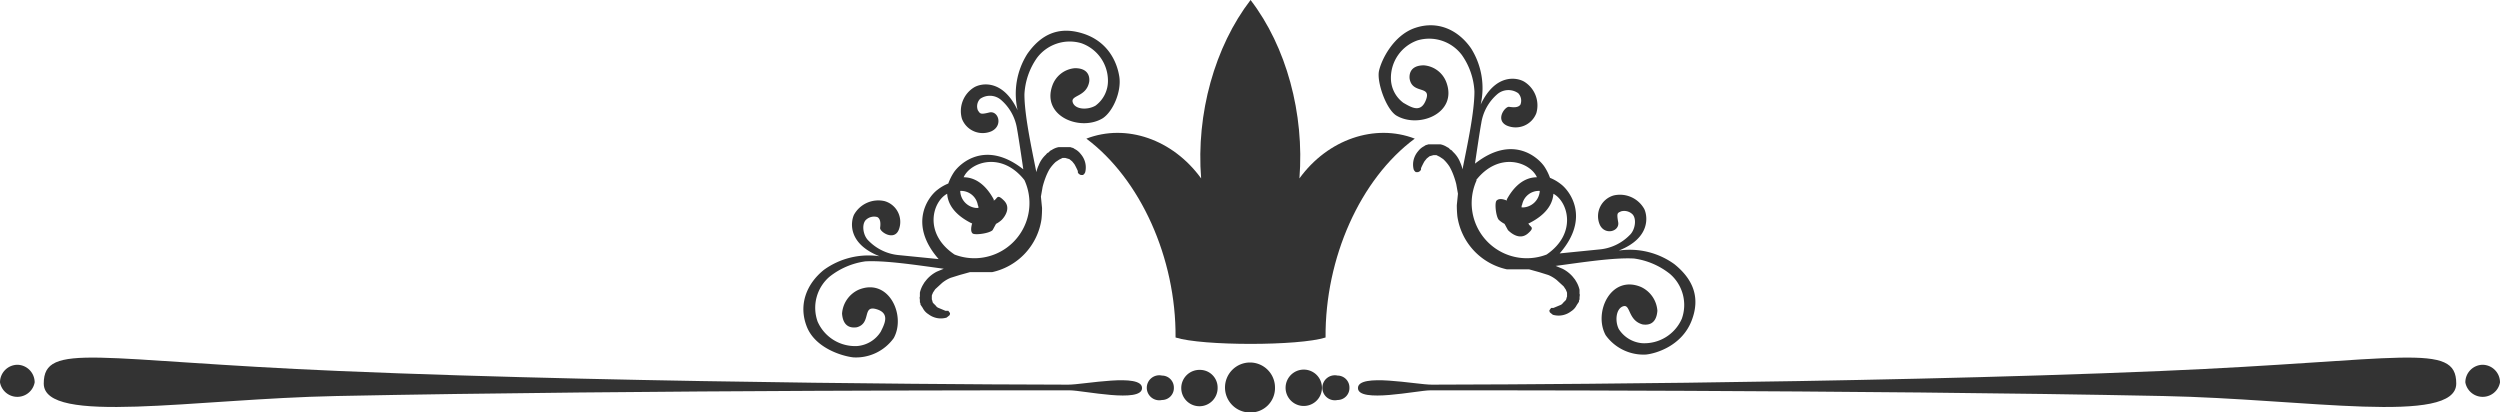 <svg xmlns="http://www.w3.org/2000/svg" id="Layer_1" data-name="Layer 1" viewBox="30 213.7 440 72.6">
  <g>
    <path d="M263.3,273.1c-.1-14,6.1-27.9,15.7-35-7-2.7-15.3.1-20.3,7,.9-11.4-2.3-23.2-8.6-31.4-6.3,8.2-9.6,20-8.7,31.4-5-6.9-13.2-9.7-20.2-7,9.5,7.1,15.8,21,15.7,35C241.6,274.6,258.6,274.6,263.3,273.1Z" fill="#333"/>
    <path d="M275.7,234c3.9,2.4,10.8-.3,8.9-5.7a4.6,4.6,0,0,0-4-3.1c-2.5,0-2.6,1.7-2.5,2.4.5,2.7,3.8,1.1,2.9,3.6s-2.6,1.4-4,.6a5.4,5.4,0,0,1-2.2-4.3,7,7,0,0,1,4.7-6.7,7.2,7.2,0,0,1,7.8,2.6,12.2,12.2,0,0,1,2.2,6.4c0,3.6-1.2,9.2-2.1,13.7a5.6,5.6,0,0,0-.4-1.2,5,5,0,0,0-1.3-1.9,1,1,0,0,0-.5-.4,1,1,0,0,0-.5-.4,3.3,3.3,0,0,0-1.2-.5h-2.1c-.2.1-.5.1-.7.3a3.1,3.1,0,0,0-1.1.9,3.7,3.7,0,0,0-.7,1.2,3.5,3.5,0,0,0-.1,2,1,1,0,0,0,.4.5h.4c.1-.1.3-.1.4-.3a.3.3,0,0,0,.1-.2v-.2a13.3,13.3,0,0,1,.6-1.2l.4-.5.5-.4.7-.2h.5l.6.3.6.4a6.9,6.9,0,0,1,1.1,1.3,10.1,10.1,0,0,1,.7,1.5,14.2,14.2,0,0,1,.5,1.6l.3,1.7-.2,2a18.2,18.2,0,0,0,.1,2,11.2,11.2,0,0,0,8.7,9.3h3.9l1.8.5,1.6.5a6,6,0,0,1,1.5.9l1.2,1.1.4.6c.1.3.2.4.2.6v.6c-.1.2-.1.4-.2.6l-.5.5a1,1,0,0,1-.5.4l-1.2.5H303l-.3.4a.6.6,0,0,0,.1.4l.5.4a3.6,3.6,0,0,0,3.2-.6,2.7,2.7,0,0,0,1-1.1l.4-.6a.6.6,0,0,1,.1-.4v-.3c0-.3.1-.5,0-.7v-.7a5,5,0,0,0-.5-1.3l-.3-.5-.4-.5a5.9,5.9,0,0,0-1.8-1.4l-1.2-.5c4.5-.6,10.2-1.5,13.8-1.3a13,13,0,0,1,6.3,2.7,7.2,7.2,0,0,1,2.1,7.9,7.2,7.2,0,0,1-7,4.3,5.4,5.4,0,0,1-4.1-2.5c-.7-1.4-.5-3.6.8-4s.8,2.5,3.4,3.2c.7.1,2.4.2,2.6-2.4a5,5,0,0,0-2.9-4.2c-5.3-2.2-8.4,4.5-6.2,8.5a8.2,8.2,0,0,0,7.1,3.4c1.9-.2,6.3-1.6,8-5.9s.1-7.5-3-10a13.4,13.4,0,0,0-9.8-2.4c5.6-2.2,5.1-6,4.5-7.3a4.9,4.9,0,0,0-5.4-2.4,3.8,3.8,0,0,0-2.5,5c.8,2.1,3.6,1.4,3.3-.3s-.1-1.6.5-1.9a2.1,2.1,0,0,1,2,.5c.8.8.5,2.8-.5,3.7a8.5,8.5,0,0,1-5.3,2.5l-7,.7c5.5-6.3,1.7-11.1.2-12.2a7.7,7.7,0,0,0-1.9-1.1,9.3,9.3,0,0,0-1-2c-1.1-1.6-5.6-5.7-12.2-.5.2-1.4.9-6.1,1.1-7.1a8.4,8.4,0,0,1,2.8-5.1,3,3,0,0,1,3.7-.2,1.9,1.9,0,0,1,.4,2c-.4.6-1.3.5-2,.4s-2.5,2.3-.4,3.3a3.9,3.9,0,0,0,5.2-2.2,4.9,4.9,0,0,0-2.1-5.5c-1.3-.8-5.1-1.5-7.7,4a13.1,13.1,0,0,0-1.7-9.9c-2.3-3.3-5.9-4.9-9.8-3.6s-6,5.7-6.4,7.6S273.9,232.8,275.7,234Zm14.1,11.4c4-5.1,9.5-3.2,10.7-.5-2.9,0-4.6,2.6-5.3,3.9v.2c-.7-.3-1.4-.4-1.8,0s-.1,2.9.4,3.4a4.6,4.6,0,0,0,1,.7l.6,1.1c.6.6,2.1,1.8,3.5.6s.3-1.1.1-1.8h.1c1.4-.7,4.1-2.3,4.3-5.2,2.6,1.4,4.2,7-1.2,10.7a9.7,9.7,0,0,1-12.3-13.1Zm11.2,1.9a3.1,3.1,0,0,1-2.8,2.9h-.4a.9.9,0,0,1,.1-.5A3,3,0,0,1,301,247.3Z" fill="#333"/>
    <path d="M180.2,276.6a8.2,8.2,0,0,0,7.1-3.4c2.2-4-.9-10.7-6.2-8.5a5,5,0,0,0-2.9,4.2c.2,2.6,1.9,2.5,2.6,2.4,2.6-.7.9-3.9,3.4-3.2s1.5,2.6.8,4a5.4,5.4,0,0,1-4.1,2.5,7.2,7.2,0,0,1-7-4.3,7.2,7.2,0,0,1,2.1-7.9,13,13,0,0,1,6.3-2.7c3.6-.2,9.3.7,13.8,1.3l-1.2.5a5.9,5.9,0,0,0-1.8,1.4l-.4.5-.3.5a5,5,0,0,0-.5,1.3v.7c-.1.2,0,.4,0,.7v.3a.6.6,0,0,1,.1.4l.4.6a2.7,2.7,0,0,0,1,1.1,3.6,3.6,0,0,0,3.2.6l.5-.4a.6.6,0,0,0,.1-.4l-.3-.4h-.5l-1.2-.5a1,1,0,0,1-.5-.4l-.5-.5c-.1-.2-.1-.4-.2-.6v-.6c0-.2.1-.3.2-.6l.4-.6,1.2-1.1a6,6,0,0,1,1.5-.9l1.6-.5,1.8-.5h3.9a11.2,11.2,0,0,0,8.7-9.3,18.2,18.2,0,0,0,.1-2l-.2-2,.3-1.7a14.2,14.2,0,0,1,.5-1.6,10.1,10.1,0,0,1,.7-1.5,6.9,6.9,0,0,1,1.1-1.3l.6-.4.6-.3h.5l.7.2.5.4.4.5a13.3,13.3,0,0,1,.6,1.2v.2a.3.3,0,0,0,.1.2c.1.2.3.2.4.3h.4a1,1,0,0,0,.4-.5,3.5,3.5,0,0,0-.1-2,3.7,3.7,0,0,0-.7-1.2,3.1,3.1,0,0,0-1.1-.9c-.2-.2-.5-.2-.7-.3h-2.1a3.3,3.3,0,0,0-1.2.5,1,1,0,0,0-.5.4,1,1,0,0,0-.5.4,5,5,0,0,0-1.3,1.9,5.6,5.6,0,0,0-.4,1.2c-.9-4.5-2.1-10.1-2.1-13.7a12.2,12.2,0,0,1,2.2-6.4,7.2,7.2,0,0,1,7.8-2.6,7,7,0,0,1,4.7,6.7,5.4,5.4,0,0,1-2.2,4.3c-1.4.8-3.6.7-4-.6s2.4-.9,2.9-3.6c.1-.7,0-2.4-2.5-2.4a4.6,4.6,0,0,0-4,3.1c-1.9,5.4,5,8.1,8.9,5.7,1.8-1.2,3.3-4.7,2.9-7.3s-2-6.2-6.4-7.6-7.5.3-9.8,3.6a13.1,13.1,0,0,0-1.7,9.9c-2.6-5.5-6.4-4.8-7.7-4a4.9,4.9,0,0,0-2.1,5.5,3.9,3.9,0,0,0,5.2,2.2c2.1-1,1.2-3.7-.4-3.3s-1.6.2-2-.4a1.9,1.9,0,0,1,.4-2,3,3,0,0,1,3.7.2,8.4,8.4,0,0,1,2.8,5.1c.2,1,.9,5.7,1.1,7.1-6.6-5.2-11.1-1.1-12.2.5a9.3,9.3,0,0,0-1,2,7.7,7.7,0,0,0-1.9,1.1c-1.5,1.1-5.3,5.9.2,12.2l-7-.7a8.5,8.5,0,0,1-5.3-2.5c-1-.9-1.3-2.9-.5-3.7a2.1,2.1,0,0,1,2-.5c.6.3.6,1.2.5,1.9s2.5,2.4,3.3.3a3.8,3.8,0,0,0-2.5-5,4.9,4.9,0,0,0-5.4,2.4c-.6,1.3-1.1,5.1,4.5,7.3a13.4,13.4,0,0,0-9.8,2.4c-3.1,2.5-4.5,6.2-3,10S178.3,276.4,180.2,276.6Zm16.5-28.8c.2,2.9,2.9,4.5,4.3,5.2h.1c-.2.7-.3,1.5.1,1.8s2.9,0,3.5-.6l.6-1.1a4.6,4.6,0,0,0,1-.7c.5-.5,1.7-2.1.4-3.4s-1.1-.3-1.8,0v-.2c-.7-1.3-2.4-3.9-5.3-3.9,1.2-2.7,6.7-4.6,10.7.5a9.7,9.7,0,0,1-12.3,13.1C192.5,254.8,194.1,249.2,196.7,247.8Zm2.3-.5a3,3,0,0,1,3.1,2.5.9.9,0,0,1,.1.5h-.4A3.1,3.1,0,0,1,199,247.3Z" fill="#333"/>
    <path d="M410.2,279c-54.3,2.3-125.4,2.4-128.2,2.4s-13-2.1-13,.6,10.5.4,12.7.4,74.9-.1,129.1,1c25,.5,51.5,5.2,51.5-2.2S453,277.2,410.2,279Z" fill="#333"/>
    <path d="M466.9,277.9a3.1,3.1,0,0,0-3,3.1,3.1,3.1,0,0,0,6.1,0A3.1,3.1,0,0,0,466.9,277.9Z" fill="#333"/>
    <path d="M218,281.4c-2.8,0-73.9-.1-128.2-2.4-42.8-1.8-52.1-5.2-52.1,2.2s26.5,2.7,51.5,2.2c54.2-1.1,126.8-1,129.1-1s12.7,2.3,12.7-.4S220.8,281.4,218,281.4Z" fill="#333"/>
    <path d="M33.1,277.9A3.1,3.1,0,0,0,30,281a3.1,3.1,0,0,0,6.1,0A3.1,3.1,0,0,0,33.1,277.9Z" fill="#333"/>
    <path d="M234.5,279.8a2.2,2.2,0,1,0,0,4.3,2.1,2.1,0,0,0,2.1-2.2A2.1,2.1,0,0,0,234.5,279.8Z" fill="#333"/>
    <path d="M265.4,279.8a2.2,2.2,0,1,0,0,4.3,2.1,2.1,0,0,0,2.1-2.2A2.1,2.1,0,0,0,265.4,279.8Z" fill="#333"/>
    <path d="M241.2,278.8a3.2,3.2,0,1,0,3.1,3.1A3.1,3.1,0,0,0,241.2,278.8Z" fill="#333"/>
    <path d="M258.9,278.8a3.2,3.2,0,0,0,0,6.3,3.2,3.2,0,1,0,0-6.3Z" fill="#333"/>
    <path d="M250,277.5a4.4,4.4,0,0,0-4.4,4.4,4.4,4.4,0,0,0,4.4,4.4,4.3,4.3,0,0,0,4.4-4.4A4.4,4.4,0,0,0,250,277.5Z" fill="#333"/>
  </g>
</svg>